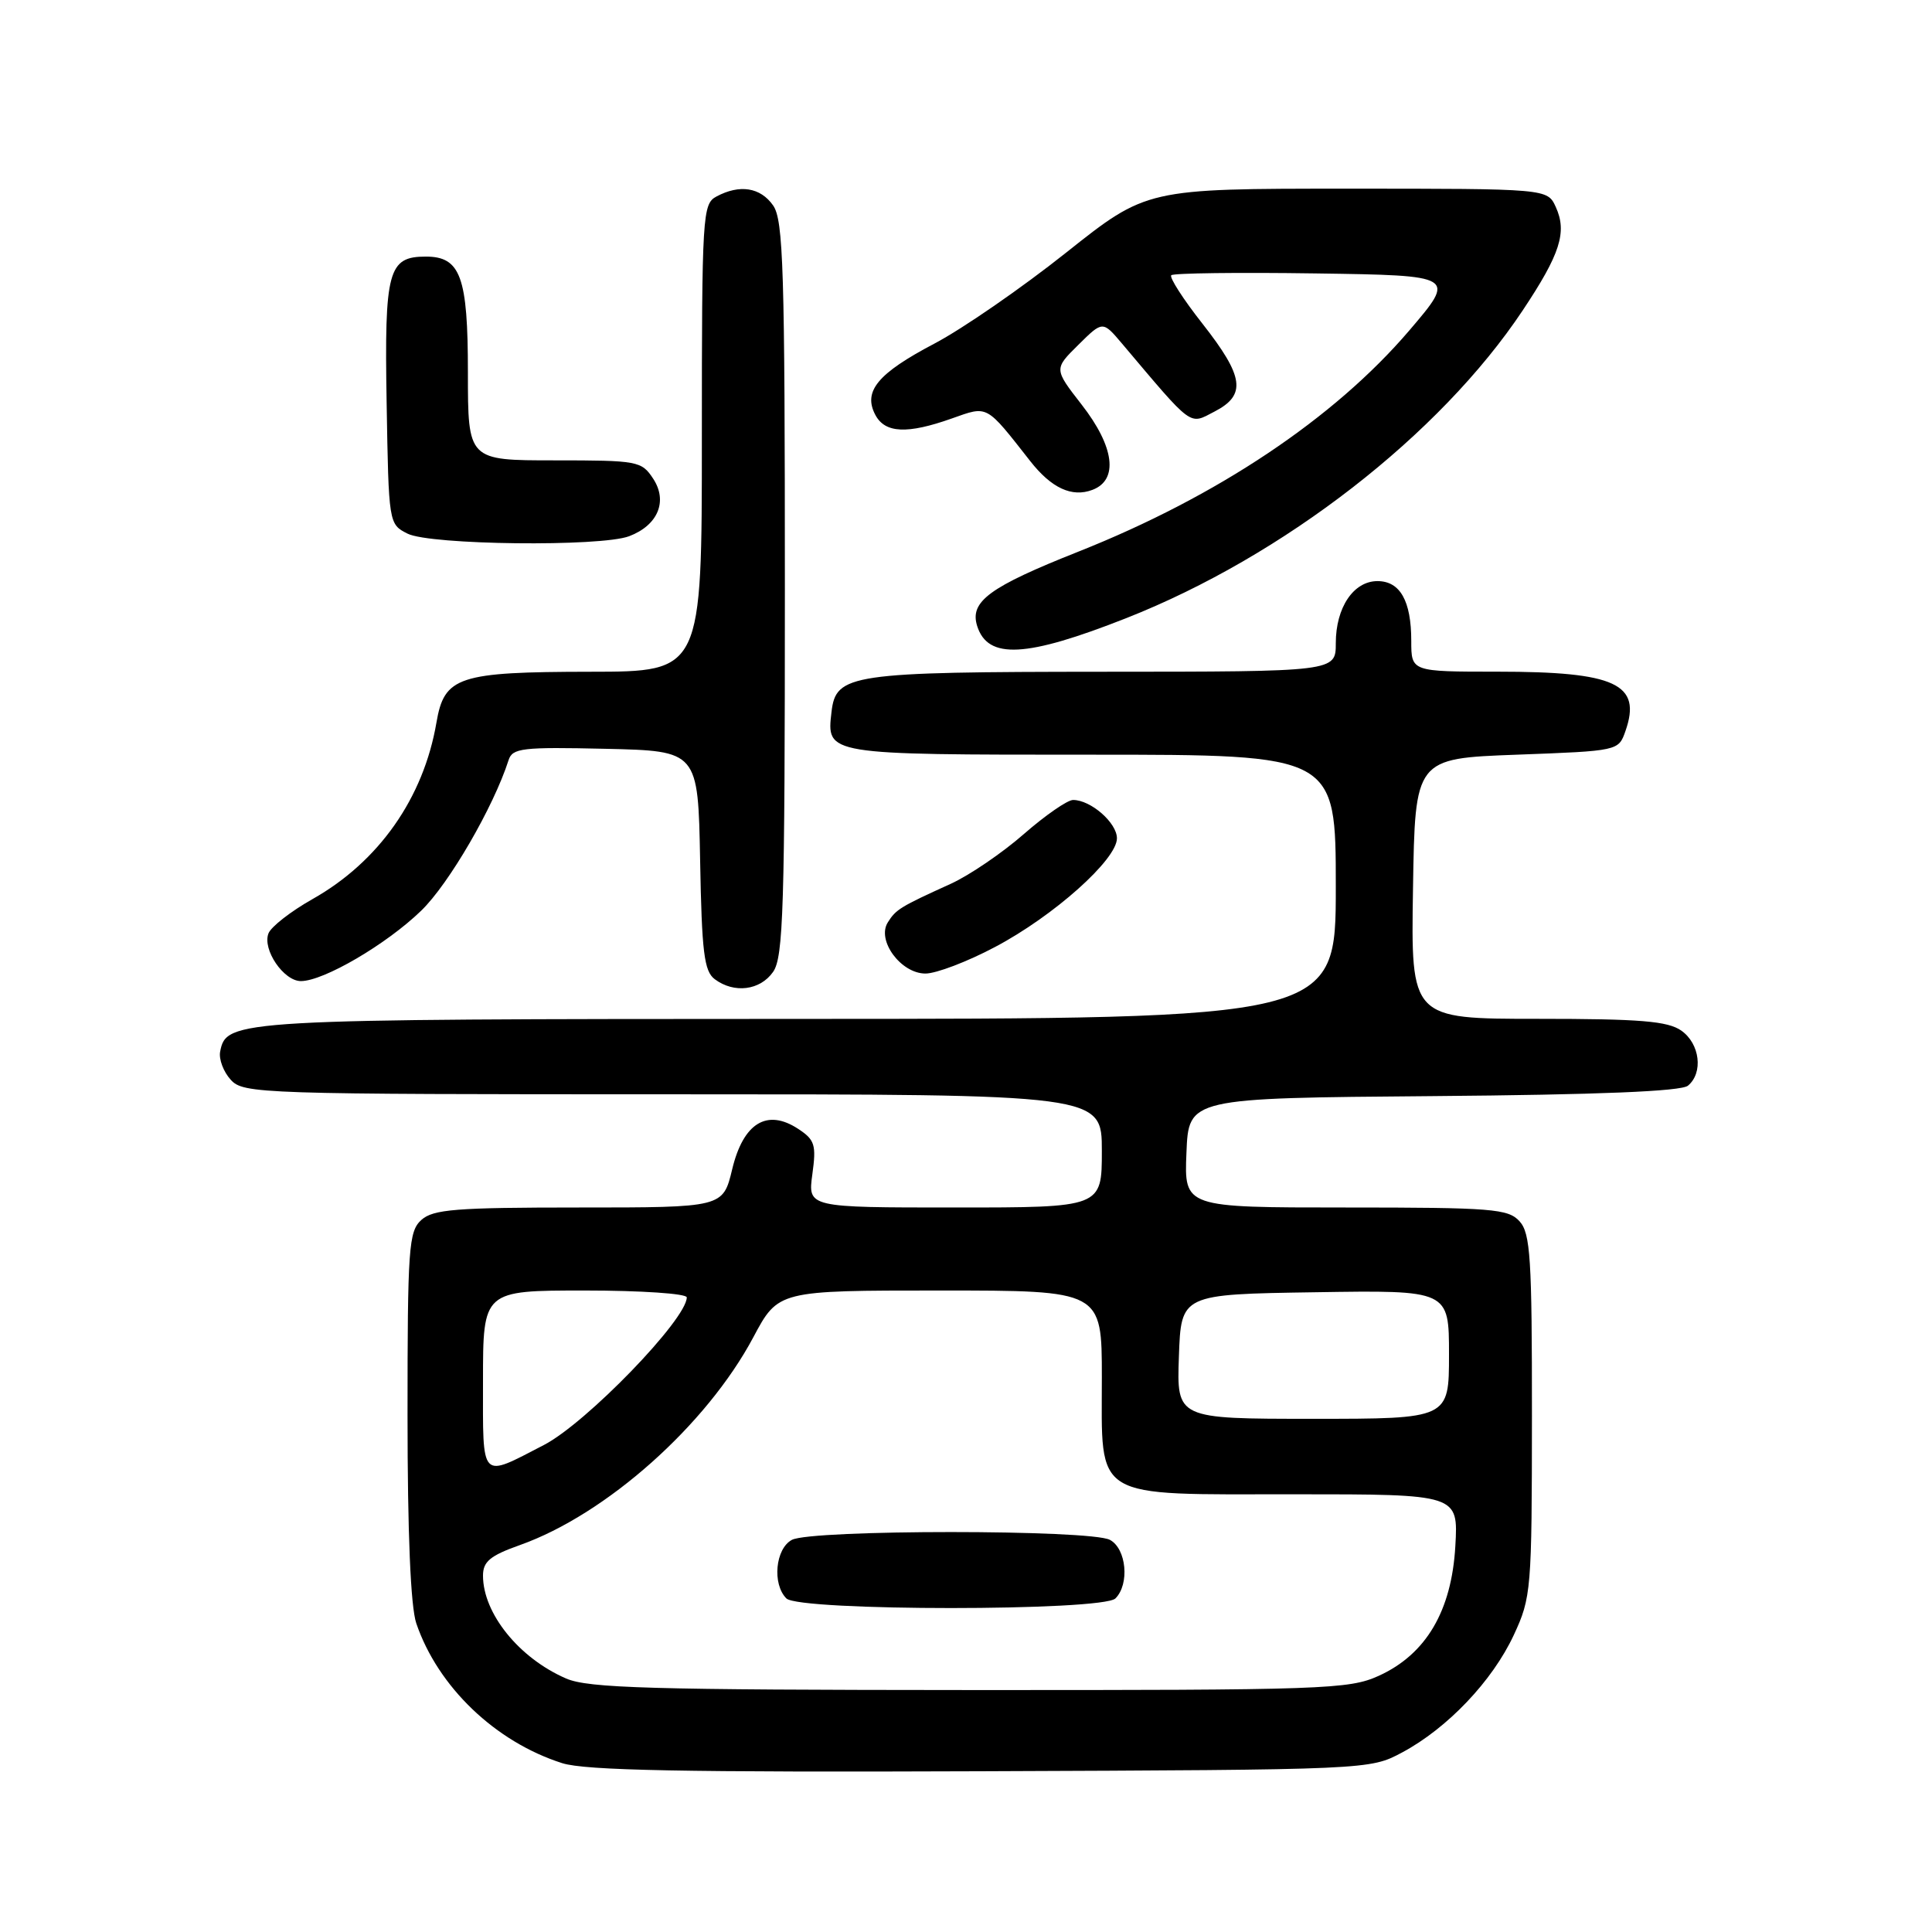 <?xml version="1.0" encoding="UTF-8" standalone="no"?>
<!DOCTYPE svg PUBLIC "-//W3C//DTD SVG 1.1//EN" "http://www.w3.org/Graphics/SVG/1.1/DTD/svg11.dtd" >
<svg xmlns="http://www.w3.org/2000/svg" xmlns:xlink="http://www.w3.org/1999/xlink" version="1.1" viewBox="0 0 256 256">
 <g >
 <path fill="currentColor"
d=" M 185.79 232.21 C 191.79 229.00 197.74 222.75 200.58 216.66 C 202.90 211.67 202.98 210.73 202.99 187.58 C 203.00 166.71 202.79 163.42 201.35 161.83 C 199.84 160.17 197.75 160.00 178.30 160.00 C 156.91 160.00 156.91 160.00 157.21 152.75 C 157.50 145.50 157.50 145.50 189.91 145.24 C 211.80 145.06 222.76 144.61 223.66 143.86 C 225.72 142.16 225.25 138.29 222.78 136.56 C 220.98 135.30 217.34 135.00 203.75 135.00 C 186.95 135.00 186.95 135.00 187.23 117.75 C 187.50 100.50 187.50 100.50 200.98 100.00 C 214.45 99.50 214.46 99.50 215.38 96.87 C 217.57 90.62 214.09 89.00 198.43 89.00 C 187.00 89.00 187.00 89.00 187.00 84.93 C 187.00 79.62 185.52 77.00 182.52 77.00 C 179.35 77.00 177.00 80.50 177.00 85.22 C 177.00 89.00 177.00 89.00 146.25 89.01 C 112.67 89.03 110.76 89.31 110.18 94.33 C 109.52 100.03 109.32 100.00 144.62 100.00 C 177.00 100.00 177.00 100.00 177.00 117.50 C 177.00 135.00 177.00 135.00 105.75 135.01 C 31.05 135.03 29.99 135.09 29.17 139.35 C 28.98 140.34 29.61 142.02 30.57 143.07 C 32.25 144.93 34.31 145.00 89.15 145.00 C 146.00 145.00 146.00 145.00 146.00 152.50 C 146.00 160.00 146.00 160.00 126.52 160.00 C 107.04 160.00 107.04 160.00 107.64 155.60 C 108.18 151.69 107.97 151.03 105.76 149.58 C 101.63 146.87 98.49 148.80 97.02 154.93 C 95.80 160.00 95.80 160.00 76.73 160.00 C 60.39 160.00 57.40 160.24 55.83 161.65 C 54.15 163.17 54.00 165.34 54.00 187.51 C 54.00 203.22 54.41 212.89 55.16 215.10 C 58.03 223.52 65.64 230.81 74.50 233.63 C 77.56 234.60 90.63 234.85 130.00 234.70 C 181.50 234.50 181.50 234.50 185.79 232.21 Z  M 102.44 128.78 C 103.80 126.84 104.00 120.33 104.00 78.00 C 104.00 35.67 103.80 29.16 102.44 27.22 C 100.76 24.82 98.01 24.39 94.93 26.04 C 93.09 27.02 93.00 28.44 93.00 58.04 C 93.00 89.00 93.00 89.00 78.25 89.01 C 60.70 89.03 58.87 89.64 57.83 95.75 C 56.12 105.74 50.20 114.18 41.40 119.14 C 38.53 120.76 35.90 122.81 35.57 123.69 C 34.75 125.83 37.59 130.00 39.87 130.00 C 42.88 130.00 51.21 125.13 55.81 120.67 C 59.49 117.11 65.39 106.95 67.39 100.72 C 67.90 99.12 69.20 98.97 80.23 99.22 C 92.50 99.50 92.50 99.50 92.77 114.00 C 92.99 126.19 93.30 128.70 94.71 129.75 C 97.28 131.67 100.72 131.24 102.44 128.78 Z  M 131.85 125.48 C 139.62 121.38 148.00 113.90 148.00 111.08 C 148.00 109.03 144.54 106.00 142.19 106.00 C 141.44 106.00 138.50 108.04 135.66 110.52 C 132.82 113.01 128.47 115.97 126.00 117.10 C 119.29 120.15 118.72 120.49 117.64 122.22 C 116.13 124.60 119.37 129.00 122.63 129.00 C 124.05 129.00 128.20 127.42 131.85 125.48 Z  M 149.23 81.91 C 170.08 73.69 190.81 57.60 201.78 41.11 C 206.74 33.66 207.67 30.76 206.15 27.43 C 205.04 25.00 205.04 25.00 178.49 25.00 C 151.93 25.00 151.93 25.00 141.26 33.48 C 135.39 38.15 127.54 43.57 123.81 45.53 C 116.28 49.49 114.32 51.86 116.00 55.00 C 117.29 57.41 120.23 57.54 126.12 55.45 C 130.95 53.74 130.58 53.54 136.52 61.11 C 139.32 64.68 142.04 65.94 144.75 64.91 C 148.23 63.60 147.68 59.20 143.32 53.61 C 139.65 48.89 139.65 48.89 142.88 45.70 C 146.11 42.50 146.11 42.50 148.65 45.50 C 158.17 56.77 157.53 56.30 160.92 54.54 C 165.18 52.34 164.85 49.92 159.34 42.90 C 156.78 39.65 154.92 36.75 155.20 36.47 C 155.48 36.19 164.09 36.08 174.33 36.23 C 192.96 36.50 192.96 36.50 186.73 43.80 C 176.79 55.43 161.28 65.80 142.88 73.10 C 131.08 77.78 128.46 79.71 129.48 82.95 C 130.90 87.41 135.96 87.14 149.23 81.91 Z  M 83.37 71.05 C 87.18 69.60 88.51 66.42 86.55 63.43 C 85.01 61.09 84.53 61.00 73.48 61.00 C 62.00 61.00 62.00 61.00 62.00 49.33 C 62.00 36.66 61.03 34.00 56.42 34.00 C 51.43 34.00 50.93 35.86 51.23 53.32 C 51.50 69.39 51.51 69.45 54.00 70.71 C 56.99 72.22 79.60 72.48 83.37 71.05 Z  M 75.01 222.41 C 68.78 219.71 64.00 213.79 64.00 208.78 C 64.00 206.92 64.94 206.13 68.89 204.73 C 80.32 200.67 93.61 188.84 99.81 177.21 C 103.12 171.00 103.12 171.00 124.56 171.00 C 146.00 171.00 146.00 171.00 146.00 182.50 C 146.00 198.92 144.48 198.00 171.61 198.00 C 193.23 198.00 193.23 198.00 192.84 204.86 C 192.35 213.46 188.96 219.21 182.68 222.06 C 178.75 223.84 175.50 223.96 128.50 223.94 C 86.07 223.92 77.97 223.69 75.01 222.41 Z  M 147.80 211.80 C 149.70 209.90 149.26 205.21 147.07 204.04 C 144.49 202.66 107.51 202.66 104.93 204.04 C 102.74 205.21 102.30 209.90 104.20 211.80 C 105.90 213.50 146.10 213.50 147.80 211.80 Z  M 64.00 182.98 C 64.00 171.00 64.00 171.00 77.50 171.00 C 84.95 171.00 91.00 171.41 91.00 171.91 C 91.00 174.81 77.69 188.56 72.07 191.47 C 63.55 195.87 64.00 196.34 64.00 182.98 Z  M 156.21 179.75 C 156.50 171.50 156.50 171.50 174.25 171.23 C 192.00 170.95 192.00 170.95 192.00 179.48 C 192.00 188.00 192.00 188.00 173.96 188.00 C 155.92 188.00 155.92 188.00 156.21 179.75 Z "/>
</g>
</svg>